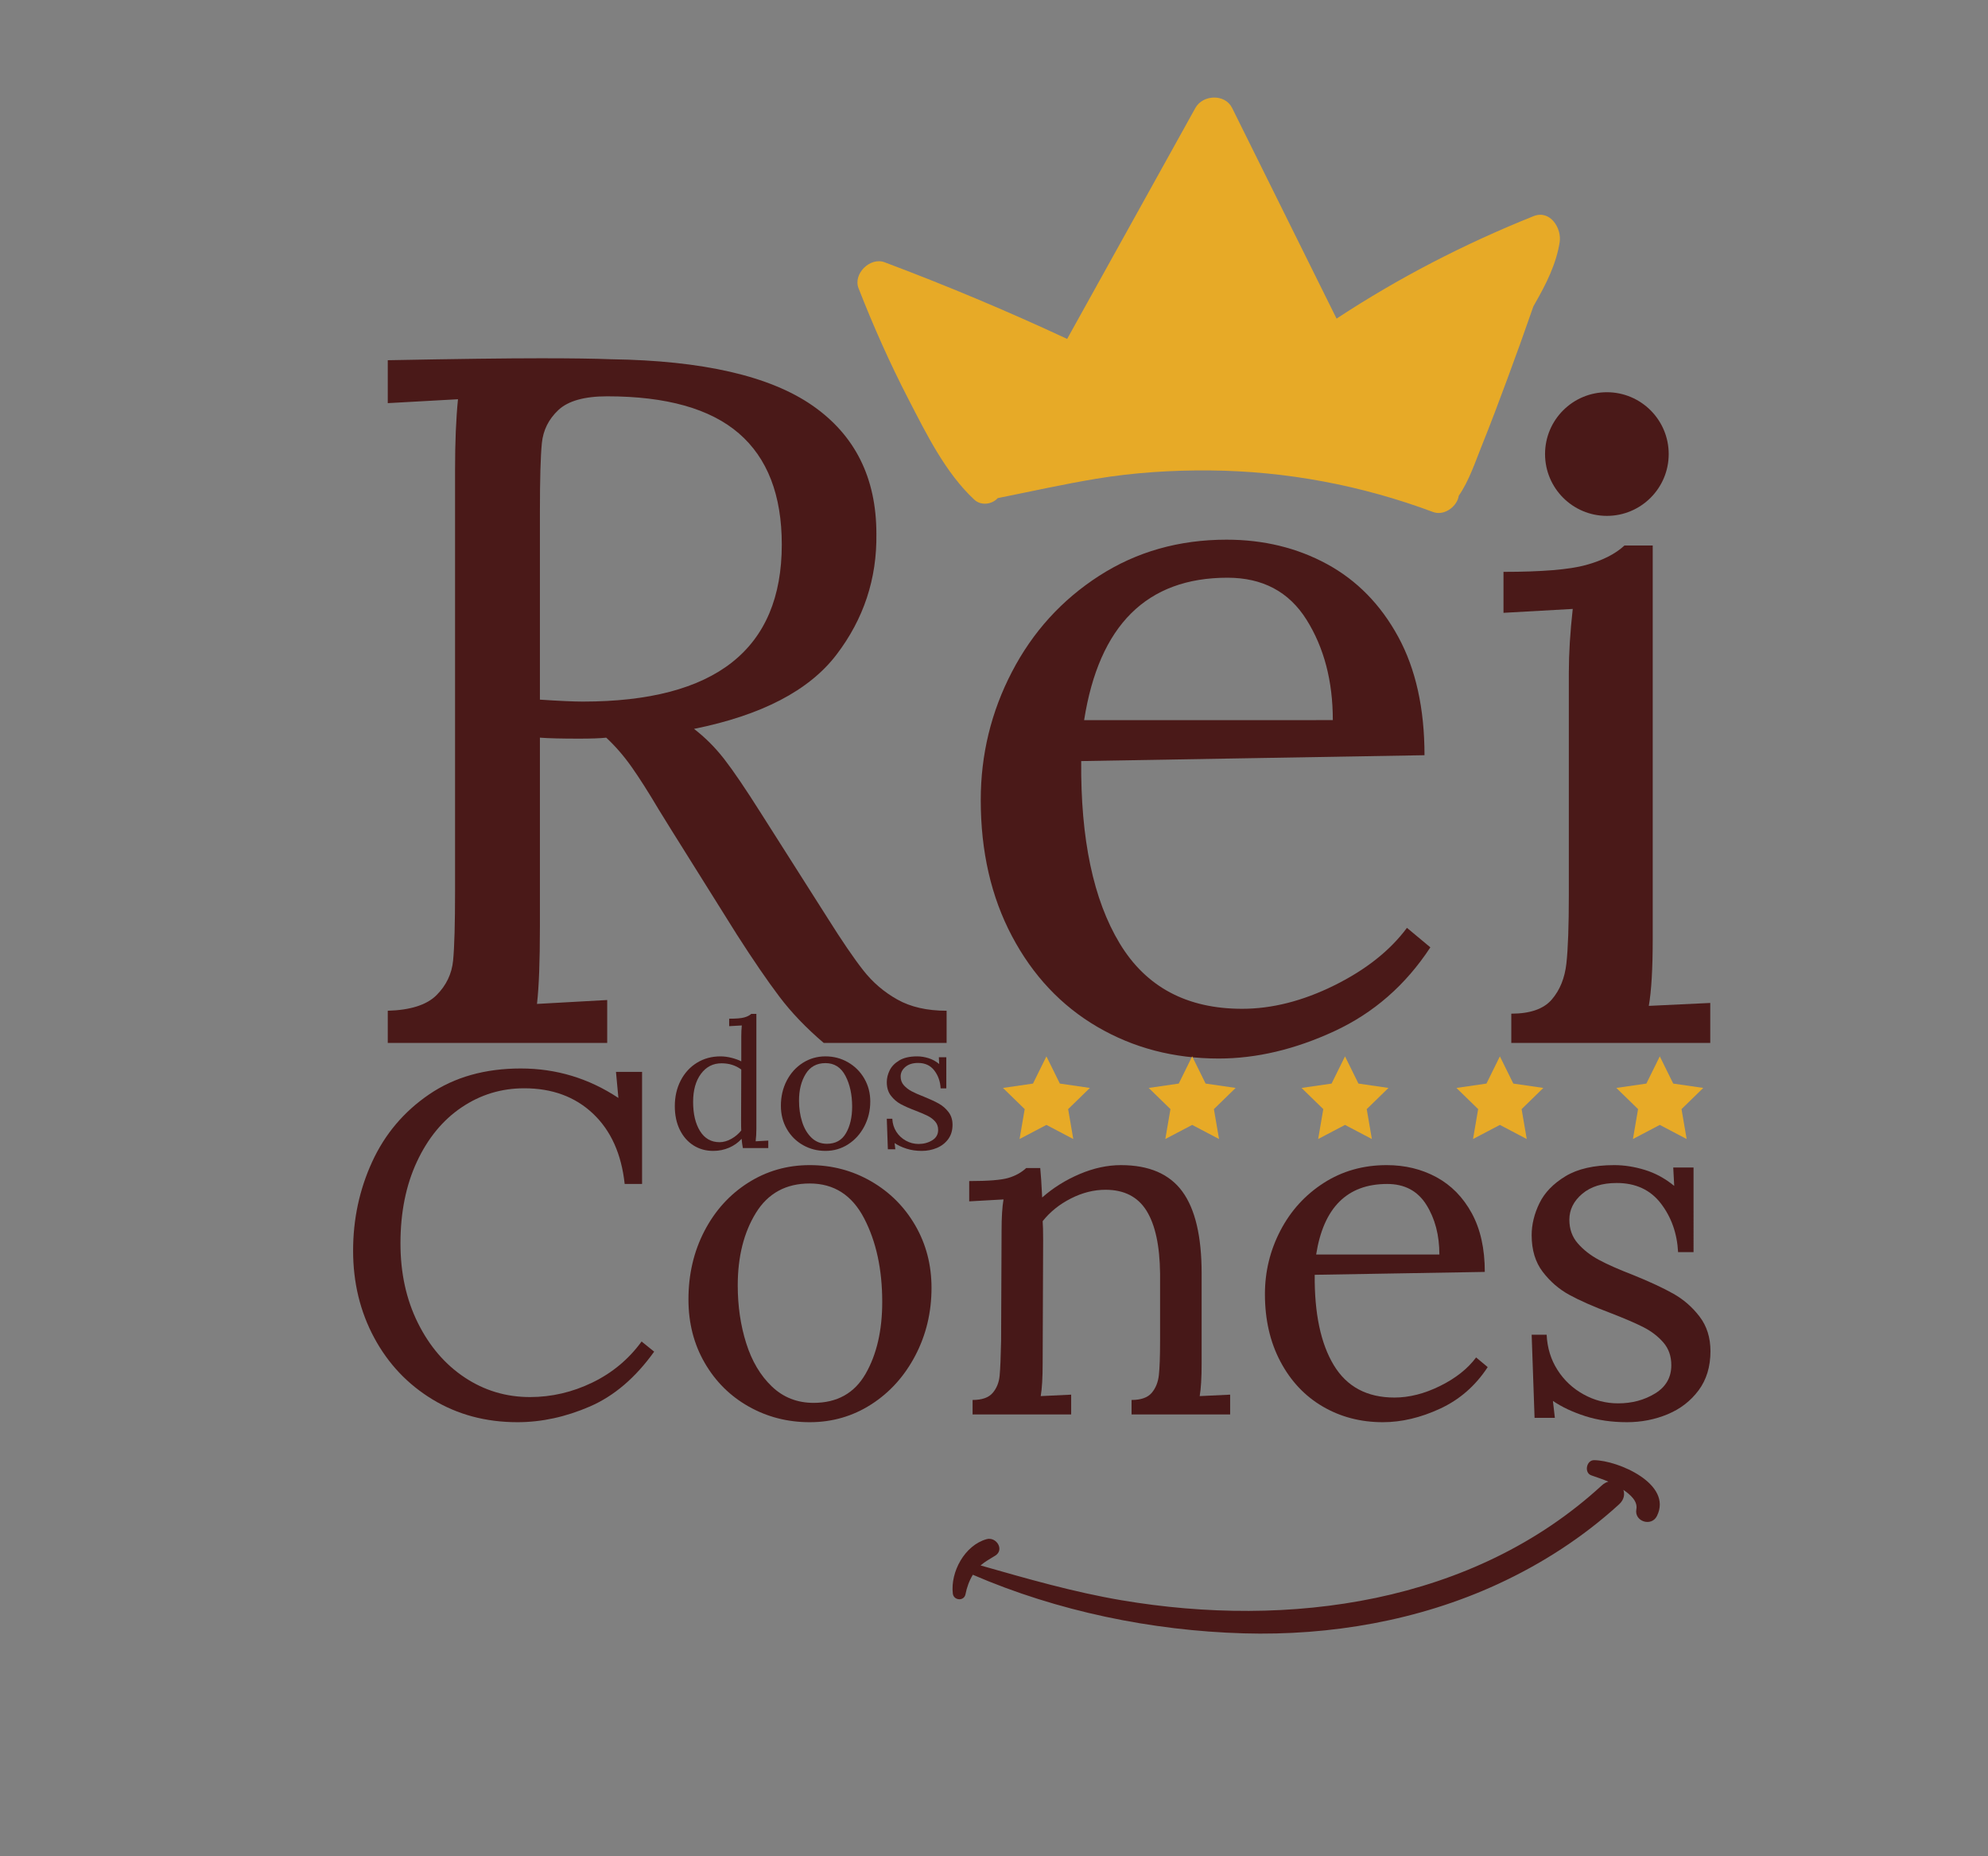 <?xml version="1.0" encoding="UTF-8" standalone="no"?>
<svg
   xmlns:dc="http://purl.org/dc/elements/1.1/"
   xmlns:cc="http://creativecommons.org/ns#"
   xmlns:rdf="http://www.w3.org/1999/02/22-rdf-syntax-ns#"
   xmlns:svg="http://www.w3.org/2000/svg"
   xmlns="http://www.w3.org/2000/svg"
   viewBox="0 0 1296.507 1210.667"
   height="1210.667"
   width="1296.507"
   xml:space="preserve"
   id="svg2"
   version="1.1"><rect x="0" y="0" width="1296.507" height="1210.667" fill="#808080" stroke="none"/><defs
     id="defs6"><clipPath
       id="clipPath14"
       clipPathUnits="userSpaceOnUse"><path
         id="path12"
         d="M 0,0 H 2153.38 V 1080 H 0 Z" /></clipPath><clipPath
       id="clipPath22"
       clipPathUnits="userSpaceOnUse"><path
         id="path20"
         d="M 0,1080 H 2153.38 V 0 H 0 Z" /></clipPath></defs><g
     clip-path="url(#clipPath14)"
     transform="matrix(1.333,0,0,-1.333,-100,1440)"
     id="g10"><g
       id="g16"><g
         clip-path="url(#clipPath22)"
         id="g18"><g
           transform="translate(457.505,813.848)"
           id="g24"><path
             id="path26"
             style="fill:#4a1918;fill-opacity:1;fill-rule:nonzero;stroke:none"
             d="m 0,0 c 0,24.171 -7.001,42.303 -20.995,54.396 -14.002,12.086 -35.474,18.132 -64.417,18.132 -11.138,0 -19.086,-2.229 -23.858,-6.68 -4.771,-4.458 -7.478,-9.864 -8.112,-16.223 -0.64,-6.367 -0.954,-17.655 -0.954,-33.879 v -91.614 c 9.544,-0.641 16.537,-0.954 20.996,-0.954 C -32.447,-76.822 0,-51.22 0,0 m -192.772,-228.082 c 11.13,0.313 19.086,2.863 23.857,7.634 4.772,4.772 7.471,10.416 8.112,16.939 0.634,6.517 0.954,17.894 0.954,34.117 V 36.742 c 0,13.36 0.477,24.812 1.432,34.355 l -34.355,-1.909 v 20.996 c 33.08,0.633 58.049,0.954 74.914,0.954 15.268,0 26.72,-0.165 34.355,-0.478 C -38.65,90.019 -5.809,82.467 15.03,67.995 35.861,53.516 46.284,32.604 46.284,5.249 46.597,-16.7 40.082,-36.428 26.72,-53.918 13.36,-71.417 -9.864,-83.502 -42.944,-90.183 c 5.404,-4.137 10.333,-9.066 14.792,-14.792 4.45,-5.726 10.497,-14.635 18.131,-26.721 l 32.447,-51.056 c 6.994,-11.139 12.802,-19.645 17.417,-25.528 4.607,-5.89 10.177,-10.661 16.7,-14.315 6.517,-3.66 14.553,-5.487 24.097,-5.487 v -15.746 H 20.518 c -8.59,7.314 -15.829,14.866 -21.711,22.665 -5.89,7.791 -12.809,17.893 -20.757,30.299 l -31.969,51.056 -6.203,10.021 c -5.092,8.589 -9.544,15.582 -13.36,20.995 -3.818,5.406 -7.956,10.177 -12.407,14.314 -2.863,-0.32 -7.321,-0.477 -13.361,-0.477 -8.588,0 -14.956,0.157 -19.086,0.477 v -92.568 c 0,-16.865 -0.477,-29.428 -1.431,-37.696 l 34.355,1.909 v -20.995 h -107.36 z" /></g><g
           transform="translate(727.099,727.96)"
           id="g28"><path
             id="path30"
             style="fill:#4a1918;fill-opacity:1;fill-rule:nonzero;stroke:none"
             d="m 0,0 c 0,19.086 -4.294,35.466 -12.883,49.147 -8.589,13.674 -21.471,20.518 -38.648,20.518 -39.449,0 -62.83,-23.225 -70.144,-69.665 z m -115.232,-150.067 c -17.655,10.333 -31.574,25.125 -41.752,44.376 -10.184,19.243 -15.269,41.431 -15.269,66.564 0,22.262 5.085,43.182 15.269,62.746 10.178,19.564 24.41,35.228 42.707,47.001 18.286,11.764 39.045,17.654 62.268,17.654 18.132,0 34.512,-3.981 49.147,-11.928 C 11.765,68.39 23.381,56.543 31.97,40.797 40.559,25.051 44.855,5.726 44.855,-17.178 l -167.959,-2.864 c -0.324,-38.172 5.961,-67.919 18.845,-89.228 12.886,-21.315 32.843,-31.97 59.884,-31.97 14.63,0 29.658,3.818 45.091,11.452 15.428,7.635 27.274,17.015 35.548,28.153 l 11.454,-9.543 c -12.095,-18.453 -27.758,-32.134 -47.002,-41.036 -19.25,-8.902 -38.098,-13.361 -56.541,-13.361 -21.949,0 -41.753,5.175 -59.407,15.508" /></g><g
           transform="translate(814.416,584.334)"
           id="g32"><path
             id="path34"
             style="fill:#4a1918;fill-opacity:1;fill-rule:nonzero;stroke:none"
             d="m 0,0 c 9.224,0 15.821,2.304 19.804,6.919 3.973,4.608 6.358,10.498 7.156,17.655 0.792,7.157 1.193,18.371 1.193,33.64 v 108.792 c 0,9.223 0.635,19.563 1.91,31.015 l -33.879,-1.908 v 20.04 c 18.766,0 32.209,1.111 40.319,3.341 8.111,2.221 14.392,5.404 18.849,9.543 H 69.189 V 36.264 c 0,-14.314 -0.64,-25.132 -1.91,-32.447 l 30.063,1.432 v -19.563 l -97.342,0 z" /></g><g
           transform="translate(286.665,395.579)"
           id="g36"><path
             id="path38"
             style="fill:#471818;fill-opacity:1;fill-rule:nonzero;stroke:none"
             d="m 0,0 c -12.216,7.406 -21.75,17.494 -28.606,30.261 -6.857,12.765 -10.284,26.95 -10.284,42.553 0,15.446 3.11,29.945 9.338,43.501 6.225,13.554 15.522,24.547 27.897,32.98 12.371,8.43 27.306,12.648 44.801,12.648 17.335,0 33.253,-4.809 47.755,-14.421 l -1.182,12.766 h 12.766 V 105.44 h -8.51 c -1.578,14.659 -6.738,26.123 -15.485,34.399 -8.748,8.274 -19.977,12.411 -33.69,12.411 -11.193,0 -21.395,-3.114 -30.615,-9.338 -9.22,-6.227 -16.513,-15.094 -21.869,-26.597 -5.359,-11.506 -8.038,-24.823 -8.038,-39.955 0,-14.501 2.837,-27.464 8.511,-38.889 5.674,-11.429 13.317,-20.332 22.933,-26.715 9.611,-6.384 20.25,-9.574 31.915,-9.574 10.558,0 20.723,2.364 30.498,7.091 9.77,4.729 17.808,11.426 24.115,20.096 l 6.146,-4.965 C 99.254,10.638 88.773,1.691 76.953,-3.429 65.132,-8.548 53.312,-11.113 41.491,-11.113 26.042,-11.113 12.212,-7.407 0,0" /></g><g
           transform="translate(498.49,408.107)"
           id="g40"><path
             id="path42"
             style="fill:#471818;fill-opacity:1;fill-rule:nonzero;stroke:none"
             d="m 0,0 c 5.437,9.458 8.157,21.196 8.157,35.227 0,15.918 -2.956,29.551 -8.866,40.899 -5.91,11.348 -14.776,17.022 -26.597,17.022 -11.665,0 -20.449,-4.809 -26.361,-14.421 -5.909,-9.615 -8.864,-21.437 -8.864,-35.462 0,-10.088 1.377,-19.505 4.136,-28.252 2.756,-8.747 6.934,-15.803 12.53,-21.159 5.593,-5.359 12.412,-8.038 20.45,-8.038 11.503,0 19.978,4.728 25.415,14.184 m -57.212,-15.957 c -9.066,5.12 -16.236,12.253 -21.514,21.395 -5.283,9.14 -7.92,19.463 -7.92,30.97 0,12.294 2.6,23.443 7.801,33.453 5.201,10.007 12.331,17.887 21.396,23.642 9.062,5.751 19.109,8.629 30.143,8.629 10.875,0 20.883,-2.641 30.025,-7.919 9.139,-5.283 16.349,-12.494 21.632,-21.633 5.278,-9.142 7.92,-19.309 7.92,-30.497 0,-11.98 -2.642,-23.015 -7.92,-33.098 C 19.068,-1.103 11.898,-9.064 2.837,-14.893 c -9.065,-5.83 -19.112,-8.749 -30.143,-8.749 -10.875,0 -20.845,2.566 -29.906,7.685" /></g><g
           transform="translate(550.855,395.342)"
           id="g44"><path
             id="path46"
             style="fill:#471818;fill-opacity:1;fill-rule:nonzero;stroke:none"
             d="m 0,0 c 4.569,0 7.839,1.141 9.812,3.428 1.967,2.282 3.11,5.12 3.427,8.511 0.313,3.387 0.55,9.021 0.709,16.904 l 0.236,53.902 c 0,6.62 0.314,11.739 0.946,15.367 L -1.655,97.167 v 9.929 c 9.298,0 15.68,0.509 19.149,1.537 3.465,1.023 6.383,2.638 8.747,4.846 h 6.857 c 0.314,-2.996 0.627,-7.801 0.946,-14.421 5.355,4.728 11.465,8.547 18.321,11.466 6.857,2.914 13.595,4.373 20.214,4.373 13.712,0 23.719,-4.295 30.025,-12.883 6.301,-8.593 9.456,-21.951 9.456,-40.074 V 17.967 c 0,-7.092 -0.318,-12.451 -0.945,-16.075 l 14.894,0.709 V -7.093 H 77.78 V 0 c 4.57,0 7.839,1.141 9.811,3.428 1.97,2.282 3.152,5.201 3.547,8.747 0.391,3.546 0.591,9.102 0.591,16.668 V 61.94 c -0.16,13.554 -2.365,23.76 -6.62,30.617 -4.256,6.856 -10.957,10.283 -20.095,10.283 -5.675,0 -11.311,-1.418 -16.904,-4.255 -5.597,-2.837 -10.206,-6.542 -13.831,-11.111 0.157,-1.737 0.238,-4.81 0.238,-9.221 L 34.279,17.967 c 0,-7.092 -0.317,-12.451 -0.946,-16.075 L 48.229,2.601 V -7.093 L 0,-7.093 Z" /></g><g
           transform="translate(779.23,466.503)"
           id="g48"><path
             id="path50"
             style="fill:#471818;fill-opacity:1;fill-rule:nonzero;stroke:none"
             d="M 0,0 C 0,9.456 -2.127,17.572 -6.383,24.351 -10.638,31.125 -17.021,34.517 -25.532,34.517 -45.077,34.517 -56.661,23.01 -60.286,0 Z m -57.094,-74.353 c -8.747,5.121 -15.643,12.45 -20.686,21.988 -5.045,9.533 -7.566,20.526 -7.566,32.979 0,11.031 2.521,21.396 7.566,31.088 5.043,9.694 12.093,17.454 21.16,23.287 9.059,5.829 19.345,8.747 30.851,8.747 8.984,0 17.1,-1.972 24.351,-5.91 7.248,-3.941 13.002,-9.81 17.259,-17.612 4.255,-7.802 6.383,-17.377 6.383,-28.726 L -60.994,-9.93 c -0.159,-18.913 2.954,-33.652 9.338,-44.209 6.383,-10.56 16.273,-15.84 29.67,-15.84 7.248,0 14.695,1.892 22.341,5.674 7.643,3.784 13.513,8.43 17.613,13.949 l 5.674,-4.729 C 17.65,-64.228 9.89,-71.006 0.355,-75.416 c -9.538,-4.411 -18.876,-6.621 -28.014,-6.621 -10.876,0 -20.687,2.565 -29.435,7.684" /></g><g
           transform="translate(850.624,387.423)"
           id="g52"><path
             id="path54"
             style="fill:#471818;fill-opacity:1;fill-rule:nonzero;stroke:none"
             d="m 0,0 c -6.146,1.968 -11.429,4.45 -15.84,7.445 l 0.946,-8.273 h -9.928 l -1.42,40.663 h 7.33 c 0.314,-6.465 2.087,-12.217 5.318,-17.258 3.229,-5.047 7.485,-9.025 12.767,-11.939 5.278,-2.919 10.912,-4.374 16.903,-4.374 6.776,0 12.805,1.614 18.086,4.847 5.279,3.229 7.92,7.839 7.92,13.83 0,4.412 -1.3,8.116 -3.901,11.112 -2.6,2.991 -5.833,5.474 -9.692,7.447 -3.865,1.968 -9.261,4.291 -16.194,6.975 -8.357,3.149 -15.054,6.104 -20.097,8.864 -5.045,2.756 -9.379,6.502 -13.002,11.229 -3.627,4.73 -5.438,10.717 -5.438,17.968 0,5.202 1.261,10.403 3.783,15.605 2.519,5.2 6.775,9.61 12.767,13.238 5.987,3.624 13.948,5.437 23.878,5.437 4.883,0 9.888,-0.79 15.012,-2.363 5.119,-1.578 9.888,-4.179 14.303,-7.802 l -0.473,8.984 h 9.93 V 80.262 h -7.565 c -0.474,9.138 -3.275,17.059 -8.394,23.759 -5.123,6.698 -12.334,10.048 -21.632,10.048 -7.092,0 -12.729,-1.772 -16.903,-5.319 -4.178,-3.547 -6.266,-7.765 -6.266,-12.648 0,-4.573 1.379,-8.434 4.138,-11.585 2.756,-3.155 6.184,-5.831 10.284,-8.037 4.097,-2.209 9.612,-4.651 16.548,-7.33 8.194,-3.309 14.813,-6.382 19.86,-9.219 5.043,-2.838 9.338,-6.583 12.885,-11.23 3.546,-4.651 5.318,-10.284 5.318,-16.905 0,-7.565 -1.931,-13.948 -5.792,-19.15 C 51.576,7.445 46.533,3.546 40.31,0.944 34.082,-1.655 27.425,-2.957 20.333,-2.957 12.922,-2.957 6.147,-1.97 0,0" /></g><g
           transform="translate(432.769,523.065)"
           id="g56"><path
             id="path58"
             style="fill:#471818;fill-opacity:1;fill-rule:nonzero;stroke:none"
             d="M 0,0 C 1.941,1.072 3.578,2.448 4.911,4.129 4.853,5.056 4.825,6.65 4.825,8.911 l 0.086,25.036 c -2.724,2.028 -5.94,3.043 -9.649,3.043 -4.172,0 -7.534,-1.725 -10.084,-5.172 -2.551,-3.449 -3.825,-8.013 -3.825,-13.693 0,-5.911 1.13,-10.679 3.391,-14.3 2.259,-3.623 5.446,-5.433 9.562,-5.433 1.854,0 3.751,0.536 5.694,1.608 m -18.474,-3.173 c -2.839,1.796 -5.071,4.347 -6.693,7.651 -1.623,3.303 -2.435,7.156 -2.435,11.562 0,4.635 0.957,8.808 2.87,12.518 1.913,3.708 4.564,6.607 7.954,8.693 3.391,2.086 7.229,3.129 11.519,3.129 1.795,0 3.636,-0.247 5.52,-0.738 1.883,-0.494 3.433,-1.059 4.65,-1.696 v 11.91 c 0,2.202 0.088,4.086 0.262,5.651 L -1,55.159 v 3.651 c 3.419,0 5.869,0.202 7.346,0.608 1.478,0.406 2.622,0.985 3.434,1.739 h 2.521 V 4.737 c 0,-1.854 -0.117,-3.824 -0.348,-5.91 l 6.172,0.347 V -4.477 H 5.694 C 5.403,-2.912 5.201,-1.405 5.085,0.044 3.404,-1.812 1.361,-3.26 -1.043,-4.303 c -2.406,-1.043 -4.999,-1.565 -7.781,-1.565 -3.594,0 -6.81,0.899 -9.65,2.695" /></g><g
           transform="translate(488.926,525.891)"
           id="g60"><path
             id="path62"
             style="fill:#471818;fill-opacity:1;fill-rule:nonzero;stroke:none"
             d="m 0,0 c 2,3.478 3,7.794 3,12.953 0,5.854 -1.087,10.867 -3.26,15.04 -2.174,4.173 -5.434,6.259 -9.781,6.259 -4.289,0 -7.519,-1.769 -9.692,-5.303 -2.174,-3.536 -3.26,-7.883 -3.26,-13.04 0,-3.71 0.506,-7.173 1.521,-10.388 1.013,-3.217 2.55,-5.812 4.607,-7.781 2.057,-1.97 4.565,-2.955 7.52,-2.955 4.23,0 7.346,1.737 9.345,5.215 m -21.038,-5.867 c -3.333,1.882 -5.969,4.505 -7.91,7.867 -1.943,3.36 -2.912,7.156 -2.912,11.388 0,4.52 0.956,8.619 2.868,12.301 1.913,3.68 4.534,6.577 7.868,8.693 3.332,2.116 7.026,3.173 11.083,3.173 3.999,0 7.679,-0.971 11.041,-2.912 3.361,-1.943 6.012,-4.594 7.954,-7.954 1.941,-3.362 2.913,-7.1 2.913,-11.214 0,-4.406 -0.972,-8.463 -2.913,-12.171 -1.942,-3.709 -4.579,-6.637 -7.91,-8.781 -3.334,-2.143 -7.028,-3.216 -11.085,-3.216 -3.998,0 -7.665,0.943 -10.997,2.826" /></g><g
           transform="translate(518.527,518.284)"
           id="g64"><path
             id="path66"
             style="fill:#471818;fill-opacity:1;fill-rule:nonzero;stroke:none"
             d="m 0,0 c -2.26,0.725 -4.203,1.637 -5.825,2.738 l 0.348,-3.042 h -3.651 l -0.521,14.952 h 2.694 c 0.116,-2.377 0.768,-4.492 1.956,-6.346 1.187,-1.856 2.752,-3.319 4.694,-4.39 1.941,-1.073 4.013,-1.608 6.216,-1.608 2.491,0 4.709,0.593 6.651,1.782 1.94,1.187 2.912,2.883 2.912,5.086 0,1.621 -0.478,2.984 -1.434,4.085 -0.957,1.1 -2.145,2.014 -3.565,2.739 -1.42,0.724 -3.405,1.578 -5.955,2.565 -3.072,1.158 -5.535,2.245 -7.389,3.259 -1.855,1.013 -3.448,2.391 -4.781,4.129 -1.334,1.739 -1.999,3.941 -1.999,6.608 0,1.912 0.462,3.824 1.39,5.737 0.927,1.912 2.491,3.535 4.695,4.868 2.202,1.333 5.128,2 8.78,2 1.796,0 3.636,-0.291 5.52,-0.87 1.883,-0.58 3.636,-1.536 5.259,-2.869 l -0.174,3.304 h 3.652 V 29.514 h -2.782 c -0.174,3.36 -1.204,6.273 -3.086,8.736 -1.884,2.463 -4.536,3.695 -7.955,3.695 -2.608,0 -4.68,-0.652 -6.215,-1.956 -1.537,-1.304 -2.304,-2.855 -2.304,-4.651 0,-1.682 0.507,-3.101 1.521,-4.259 1.014,-1.16 2.274,-2.145 3.782,-2.956 1.506,-0.812 3.535,-1.71 6.085,-2.695 3.013,-1.217 5.447,-2.347 7.302,-3.39 1.855,-1.044 3.434,-2.421 4.739,-4.13 1.303,-1.71 1.955,-3.781 1.955,-6.216 0,-2.782 -0.71,-5.129 -2.129,-7.041 C 18.965,2.738 17.11,1.305 14.822,0.348 12.531,-0.608 10.083,-1.087 7.476,-1.087 4.751,-1.087 2.26,-0.724 0,0" /></g><g
           transform="translate(825.281,974.509)"
           id="g68"><path
             id="path70"
             style="fill:#e7aa27;fill-opacity:1;fill-rule:nonzero;stroke:none"
             d="m 0,0 c -33.742,-13.51 -66.012,-30.167 -96.35,-50.121 -17.035,34.358 -34.07,68.715 -51.105,103.073 -3.484,7.027 -14.345,6.526 -17.968,0 -20.911,-37.669 -41.822,-75.339 -62.734,-113.008 -29.282,13.645 -59.085,26.157 -89.332,37.51 -7.037,2.641 -15.503,-5.622 -12.727,-12.727 7.22,-18.483 15.293,-36.63 24.403,-54.26 8.749,-16.931 18.152,-36.091 32.245,-49.182 3.347,-3.109 8.763,-2.251 11.443,0.778 16.012,3.196 31.954,6.774 48.066,9.449 18.441,3.061 37.163,4.254 55.846,4.087 37.306,-0.335 74.155,-7.285 109.094,-20.34 5.079,-1.898 11.002,2.115 12.348,7.011 0.087,0.319 0.142,0.634 0.198,0.949 5.039,7.224 8.157,16.77 11.281,24.508 4.351,10.775 8.419,21.677 12.468,32.569 4.394,11.819 8.641,23.69 12.774,35.6 0.289,0.505 0.573,1.011 0.862,1.516 5.33,9.322 10.279,19.087 11.987,29.79 C 13.89,-5.958 8.2,3.283 0,0" /></g><g
           transform="translate(854.927,365.889)"
           id="g72"><path
             id="path74"
             style="fill:#4a1918;fill-opacity:1;fill-rule:nonzero;stroke:none"
             d="m 0,0 c -3.779,0.033 -4.991,-6.167 -1.367,-7.43 2.833,-0.987 5.637,-1.917 8.353,-3.077 -1.07,-0.283 -2.165,-0.875 -3.221,-1.847 -63.03,-57.955 -153.237,-70.016 -234.906,-56.192 -23.483,3.975 -46.188,10.529 -69.035,17.042 2.152,1.878 4.584,3.178 7.174,4.782 4.666,2.89 0.534,9.393 -4.217,8.07 -10.755,-2.994 -17.746,-16.077 -16.528,-26.601 0.4,-3.466 5.528,-3.873 6.206,-0.323 0.628,3.285 1.831,6.611 3.595,9.513 41.325,-17.857 87.553,-27.37 132.426,-28.667 42.456,-1.228 85.764,6.252 124.459,24.115 21.622,9.981 41.674,22.939 59.278,39 2.442,2.227 2.871,4.892 2.109,7.078 3.36,-2.276 7.092,-5.532 6.349,-9.478 C 19.548,-30 28.05,-32.738 30.746,-27.312 38.532,-11.646 11.752,-0.104 0,0" /></g><g
           transform="translate(586.977,563.446)"
           id="g76"><path
             id="path78"
             style="fill:#e7aa27;fill-opacity:1;fill-rule:nonzero;stroke:none"
             d="m 0,0 6.569,-13.311 14.69,-2.135 -10.63,-10.361 2.51,-14.63 L 0,-33.53 l -13.139,-6.907 2.509,14.63 -10.629,10.361 14.69,2.135 z" /></g><g
           transform="translate(658.289,563.446)"
           id="g80"><path
             id="path82"
             style="fill:#e7aa27;fill-opacity:1;fill-rule:nonzero;stroke:none"
             d="m 0,0 6.569,-13.311 14.69,-2.135 -10.63,-10.361 2.51,-14.63 L 0,-33.53 l -13.139,-6.907 2.509,14.63 -10.629,10.361 14.69,2.135 z" /></g><g
           transform="translate(733.062,563.446)"
           id="g84"><path
             id="path86"
             style="fill:#e7aa27;fill-opacity:1;fill-rule:nonzero;stroke:none"
             d="m 0,0 6.569,-13.311 14.69,-2.135 -10.63,-10.361 2.51,-14.63 L 0,-33.53 l -13.14,-6.907 2.51,14.63 -10.63,10.361 14.69,2.135 z" /></g><g
           transform="translate(808.834,563.446)"
           id="g88"><path
             id="path90"
             style="fill:#e7aa27;fill-opacity:1;fill-rule:nonzero;stroke:none"
             d="m 0,0 6.569,-13.311 14.69,-2.135 -10.63,-10.361 2.51,-14.63 L 0,-33.53 l -13.139,-6.907 2.509,14.63 -10.629,10.361 14.69,2.135 z" /></g><g
           transform="translate(887.069,563.446)"
           id="g92"><path
             id="path94"
             style="fill:#e7aa27;fill-opacity:1;fill-rule:nonzero;stroke:none"
             d="M 0,0 6.569,-13.311 21.26,-15.446 10.63,-25.807 13.139,-40.437 0,-33.53 l -13.139,-6.907 2.51,14.63 -10.63,10.361 14.69,2.135 z" /></g><g
           transform="translate(891.427,858.128)"
           id="g96"><path
             id="path98"
             style="fill:#4a1918;fill-opacity:1;fill-rule:nonzero;stroke:none"
             d="m 0,0 c 0,-16.705 -13.543,-30.247 -30.248,-30.247 -16.705,0 -30.247,13.542 -30.247,30.247 0,16.705 13.542,30.248 30.247,30.248 C -13.543,30.248 0,16.705 0,0" /></g><g
           transform="translate(1529.561,778.94)"
           id="g100"><path
             id="path102"
             style="fill:#ffffff;fill-opacity:1;fill-rule:nonzero;stroke:none"
             d="m 0,0 c 0,24.171 -7.001,42.303 -20.994,54.396 -14.003,12.086 -35.475,18.132 -64.417,18.132 -11.139,0 -19.087,-2.23 -23.859,-6.68 -4.77,-4.458 -7.477,-9.864 -8.111,-16.224 -0.64,-6.366 -0.954,-17.654 -0.954,-33.878 v -91.614 c 9.543,-0.642 16.536,-0.955 20.995,-0.955 C -32.446,-76.823 0,-51.22 0,0 m -192.771,-228.082 c 11.13,0.312 19.085,2.863 23.857,7.634 4.771,4.772 7.471,10.415 8.112,16.939 0.633,6.516 0.954,17.894 0.954,34.117 V 36.741 c 0,13.361 0.477,24.813 1.432,34.355 l -34.355,-1.908 v 20.995 c 33.08,0.633 58.048,0.954 74.913,0.954 15.269,0 26.72,-0.164 34.356,-0.477 C -38.649,90.019 -5.808,82.467 15.031,67.995 35.861,53.516 46.284,32.604 46.284,5.248 46.598,-16.701 40.082,-36.428 26.721,-53.919 13.36,-71.417 -9.863,-83.503 -42.944,-90.183 c 5.405,-4.138 10.334,-9.066 14.792,-14.792 4.451,-5.726 10.498,-14.635 18.132,-26.721 l 32.447,-51.056 c 6.993,-11.139 12.801,-19.645 17.416,-25.528 4.607,-5.89 10.177,-10.661 16.701,-14.315 6.516,-3.66 14.553,-5.487 24.097,-5.487 v -15.747 H 20.519 c -8.59,7.315 -15.83,14.867 -21.711,22.665 -5.89,7.791 -12.809,17.894 -20.757,30.3 l -31.969,51.056 -6.204,10.021 c -5.092,8.589 -9.543,15.581 -13.36,20.995 -3.818,5.405 -7.956,10.176 -12.407,14.314 -2.863,-0.32 -7.321,-0.477 -13.36,-0.477 -8.589,0 -14.956,0.157 -19.086,0.477 v -92.568 c 0,-16.865 -0.478,-29.428 -1.432,-37.696 l 34.356,1.909 v -20.996 h -107.36 z" /></g><g
           transform="translate(1799.154,693.051)"
           id="g104"><path
             id="path106"
             style="fill:#ffffff;fill-opacity:1;fill-rule:nonzero;stroke:none"
             d="m 0,0 c 0,19.086 -4.294,35.466 -12.883,49.147 -8.588,13.674 -21.471,20.518 -38.648,20.518 -39.449,0 -62.83,-23.224 -70.144,-69.665 z m -115.231,-150.067 c -17.656,10.334 -31.575,25.126 -41.752,44.376 -10.185,19.243 -15.27,41.431 -15.27,66.564 0,22.262 5.085,43.183 15.27,62.746 10.177,19.564 24.41,35.228 42.706,47.001 18.287,11.765 39.045,17.654 62.268,17.654 18.133,0 34.512,-3.981 49.148,-11.928 C 11.766,68.391 23.382,56.543 31.97,40.797 40.559,25.051 44.855,5.726 44.855,-17.178 l -167.959,-2.863 c -0.324,-38.172 5.962,-67.92 18.845,-89.229 12.886,-21.315 32.843,-31.969 59.884,-31.969 14.63,0 29.658,3.817 45.092,11.451 15.427,7.635 27.273,17.015 35.548,28.153 l 11.453,-9.543 c -12.094,-18.453 -27.757,-32.134 -47.001,-41.036 -19.25,-8.902 -38.099,-13.361 -56.542,-13.361 -21.949,0 -41.752,5.175 -59.406,15.508" /></g><g
           transform="translate(1886.473,549.426)"
           id="g108"><path
             id="path110"
             style="fill:#ffffff;fill-opacity:1;fill-rule:nonzero;stroke:none"
             d="m 0,0 c 9.223,0 15.82,2.305 19.803,6.919 3.974,4.608 6.358,10.498 7.156,17.655 0.792,7.157 1.194,18.371 1.194,33.64 v 108.792 c 0,9.223 0.634,19.564 1.909,31.015 l -33.879,-1.908 v 20.041 c 18.767,0 32.209,1.11 40.32,3.34 8.111,2.221 14.391,5.405 18.848,9.543 H 69.188 V 36.264 c 0,-14.314 -0.64,-25.132 -1.909,-32.446 L 97.342,5.25 v -19.564 l -97.342,0 z" /></g><g
           transform="translate(1358.721,360.671)"
           id="g112"><path
             id="path114"
             style="fill:#ffffff;fill-opacity:1;fill-rule:nonzero;stroke:none"
             d="m 0,0 c -12.216,7.406 -21.75,17.494 -28.606,30.261 -6.857,12.766 -10.285,26.95 -10.285,42.553 0,15.446 3.111,29.945 9.339,43.501 6.225,13.554 15.522,24.547 27.897,32.981 12.371,8.429 27.305,12.647 44.801,12.647 17.335,0 33.252,-4.809 47.755,-14.421 l -1.182,12.766 h 12.766 V 105.44 h -8.51 c -1.578,14.659 -6.738,26.124 -15.485,34.399 -8.748,8.274 -19.977,12.412 -33.69,12.412 -11.193,0 -21.395,-3.114 -30.615,-9.338 -9.22,-6.228 -16.513,-15.095 -21.869,-26.598 -5.36,-11.506 -8.038,-24.823 -8.038,-39.955 0,-14.501 2.837,-27.464 8.511,-38.889 C -1.537,26.042 6.105,17.139 15.722,10.756 25.333,4.373 35.973,1.182 47.638,1.182 c 10.556,0 20.722,2.364 30.497,7.092 9.77,4.728 17.808,11.425 24.115,20.096 l 6.146,-4.966 C 99.254,10.638 88.773,1.691 76.953,-3.429 65.133,-8.548 53.312,-11.113 41.49,-11.113 26.042,-11.113 12.213,-7.406 0,0" /></g><g
           transform="translate(1570.546,373.2)"
           id="g116"><path
             id="path118"
             style="fill:#ffffff;fill-opacity:1;fill-rule:nonzero;stroke:none"
             d="m 0,0 c 5.437,9.457 8.156,21.196 8.156,35.226 0,15.918 -2.955,29.551 -8.865,40.9 -5.91,11.348 -14.776,17.021 -26.597,17.021 -11.665,0 -20.45,-4.809 -26.36,-14.42 -5.91,-9.616 -8.865,-21.437 -8.865,-35.463 0,-10.088 1.378,-19.504 4.136,-28.252 2.756,-8.747 6.934,-15.803 12.531,-21.158 5.593,-5.36 12.411,-8.039 20.45,-8.039 11.503,0 19.977,4.729 25.414,14.185 m -57.212,-15.958 c -9.065,5.12 -16.235,12.253 -21.514,21.396 -5.283,9.139 -7.92,19.462 -7.92,30.97 0,12.293 2.6,23.443 7.801,33.453 5.201,10.006 12.331,17.886 21.396,23.641 9.061,5.752 19.109,8.63 30.143,8.63 10.875,0 20.882,-2.642 30.025,-7.92 C 11.857,88.929 19.068,81.719 24.352,72.579 29.63,63.438 32.271,53.271 32.271,42.082 32.271,30.102 29.63,19.067 24.352,8.984 19.068,-1.104 11.898,-9.064 2.837,-14.894 c -9.065,-5.83 -19.112,-8.749 -30.143,-8.749 -10.875,0 -20.844,2.566 -29.906,7.685" /></g><g
           transform="translate(1622.91,360.434)"
           id="g120"><path
             id="path122"
             style="fill:#ffffff;fill-opacity:1;fill-rule:nonzero;stroke:none"
             d="m 0,0 c 4.569,0 7.839,1.142 9.812,3.428 1.967,2.283 3.11,5.12 3.427,8.511 0.314,3.388 0.551,9.021 0.709,16.904 l 0.237,53.902 c 0,6.62 0.314,11.74 0.946,15.367 L -1.655,97.167 v 9.93 c 9.299,0 15.68,0.508 19.149,1.536 3.465,1.023 6.384,2.638 8.748,4.846 h 6.856 c 0.314,-2.996 0.628,-7.801 0.946,-14.421 5.355,4.729 11.466,8.547 18.321,11.466 6.857,2.914 13.595,4.374 20.214,4.374 13.713,0 23.719,-4.296 30.025,-12.884 6.302,-8.592 9.457,-21.95 9.457,-40.074 V 17.968 c 0,-7.093 -0.318,-12.452 -0.946,-16.075 l 14.894,0.709 V -7.092 H 77.78 V 0 c 4.57,0 7.839,1.142 9.812,3.428 1.97,2.283 3.151,5.201 3.546,8.747 0.391,3.547 0.591,9.102 0.591,16.668 V 61.94 c -0.159,13.555 -2.364,23.76 -6.62,30.617 -4.255,6.856 -10.956,10.284 -20.095,10.284 -5.674,0 -11.311,-1.419 -16.904,-4.255 -5.596,-2.838 -10.206,-6.543 -13.83,-11.112 0.156,-1.737 0.238,-4.81 0.238,-9.221 L 34.28,17.968 C 34.28,10.875 33.963,5.516 33.334,1.893 L 48.229,2.602 V -7.092 L 0,-7.092 Z" /></g><g
           transform="translate(1851.286,431.595)"
           id="g124"><path
             id="path126"
             style="fill:#ffffff;fill-opacity:1;fill-rule:nonzero;stroke:none"
             d="M 0,0 C 0,9.456 -2.127,17.572 -6.384,24.351 -10.639,31.126 -17.021,34.517 -25.533,34.517 -45.077,34.517 -56.661,23.01 -60.286,0 Z m -57.094,-74.353 c -8.747,5.121 -15.644,12.45 -20.686,21.988 -5.046,9.533 -7.566,20.526 -7.566,32.979 0,11.031 2.52,21.397 7.566,31.088 5.042,9.694 12.093,17.454 21.159,23.287 9.06,5.83 19.345,8.748 30.852,8.748 8.983,0 17.1,-1.972 24.351,-5.91 C 5.83,33.885 11.584,28.016 15.841,20.214 20.096,12.412 22.224,2.837 22.224,-8.512 L -60.995,-9.93 c -0.159,-18.913 2.955,-33.652 9.338,-44.209 6.384,-10.56 16.273,-15.84 29.67,-15.84 7.248,0 14.695,1.892 22.341,5.674 7.643,3.784 13.514,8.43 17.613,13.949 l 5.675,-4.729 C 17.649,-64.228 9.89,-71.006 0.354,-75.416 c -9.537,-4.411 -18.875,-6.621 -28.014,-6.621 -10.875,0 -20.687,2.565 -29.434,7.684" /></g><g
           transform="translate(1922.68,352.515)"
           id="g128"><path
             id="path130"
             style="fill:#ffffff;fill-opacity:1;fill-rule:nonzero;stroke:none"
             d="m 0,0 c -6.146,1.968 -11.429,4.45 -15.839,7.445 l 0.946,-8.273 h -9.929 l -1.419,40.663 h 7.329 c 0.314,-6.465 2.088,-12.217 5.319,-17.258 3.229,-5.047 7.484,-9.024 12.766,-11.939 5.278,-2.918 10.912,-4.374 16.904,-4.374 6.775,0 12.804,1.614 18.085,4.847 5.28,3.229 7.921,7.839 7.921,13.83 0,4.412 -1.301,8.116 -3.901,11.112 -2.601,2.991 -5.833,5.474 -9.693,7.447 -3.864,1.969 -9.26,4.292 -16.194,6.975 -8.356,3.149 -15.054,6.104 -20.096,8.865 -5.046,2.755 -9.379,6.501 -13.002,11.228 -3.628,4.73 -5.438,10.717 -5.438,17.968 0,5.202 1.261,10.403 3.783,15.605 2.519,5.2 6.774,9.611 12.767,13.238 5.987,3.624 13.948,5.438 23.877,5.438 4.883,0 9.888,-0.791 15.012,-2.364 5.12,-1.577 9.889,-4.178 14.304,-7.802 l -0.474,8.984 h 9.93 V 80.262 h -7.565 c -0.473,9.139 -3.274,17.059 -8.394,23.759 -5.122,6.699 -12.334,10.048 -21.631,10.048 -7.093,0 -12.73,-1.772 -16.903,-5.319 -4.179,-3.546 -6.266,-7.765 -6.266,-12.647 0,-4.574 1.379,-8.434 4.137,-11.586 2.756,-3.155 6.184,-5.831 10.285,-8.037 4.096,-2.209 9.611,-4.651 16.548,-7.33 8.194,-3.309 14.813,-6.382 19.859,-9.219 5.043,-2.837 9.339,-6.583 12.885,-11.23 3.546,-4.65 5.319,-10.284 5.319,-16.904 0,-7.566 -1.931,-13.949 -5.792,-19.151 C 51.576,7.445 46.534,3.546 40.31,0.944 34.082,-1.655 27.426,-2.957 20.333,-2.957 12.922,-2.957 6.147,-1.97 0,0" /></g><g
           transform="translate(1504.825,488.157)"
           id="g132"><path
             id="path134"
             style="fill:#ffffff;fill-opacity:1;fill-rule:nonzero;stroke:none"
             d="M 0,0 C 1.941,1.072 3.578,2.448 4.911,4.13 4.854,5.056 4.824,6.65 4.824,8.911 l 0.087,25.036 c -2.724,2.029 -5.94,3.043 -9.648,3.043 -4.173,0 -7.535,-1.725 -10.085,-5.172 -2.551,-3.449 -3.824,-8.012 -3.824,-13.692 0,-5.912 1.128,-10.679 3.389,-14.301 2.261,-3.622 5.447,-5.433 9.563,-5.433 1.854,0 3.752,0.536 5.694,1.608 m -18.474,-3.172 c -2.839,1.795 -5.071,4.347 -6.693,7.65 -1.623,3.303 -2.435,7.156 -2.435,11.562 0,4.636 0.956,8.809 2.87,12.518 1.913,3.709 4.563,6.607 7.955,8.693 3.389,2.087 7.228,3.13 11.517,3.13 1.796,0 3.637,-0.247 5.521,-0.739 1.883,-0.494 3.433,-1.059 4.65,-1.696 v 11.91 c 0,2.202 0.088,4.086 0.262,5.651 l -6.172,-0.348 v 3.651 c 3.418,0 5.867,0.203 7.345,0.608 1.478,0.406 2.622,0.985 3.434,1.739 h 2.521 V 4.738 c 0,-1.855 -0.117,-3.825 -0.348,-5.911 l 6.172,0.347 V -4.477 H 5.693 C 5.403,-2.912 5.201,-1.405 5.085,0.044 3.404,-1.812 1.361,-3.26 -1.043,-4.303 c -2.405,-1.043 -4.999,-1.564 -7.781,-1.564 -3.594,0 -6.81,0.898 -9.65,2.695" /></g><g
           transform="translate(1560.982,490.983)"
           id="g136"><path
             id="path138"
             style="fill:#ffffff;fill-opacity:1;fill-rule:nonzero;stroke:none"
             d="m 0,0 c 1.999,3.477 3,7.793 3,12.952 0,5.854 -1.087,10.867 -3.261,15.04 -2.173,4.173 -5.432,6.259 -9.779,6.259 -4.29,0 -7.52,-1.769 -9.693,-5.303 -2.173,-3.536 -3.26,-7.883 -3.26,-13.04 0,-3.71 0.507,-7.172 1.521,-10.388 1.013,-3.216 2.549,-5.811 4.607,-7.781 2.057,-1.97 4.564,-2.955 7.52,-2.955 4.23,0 7.346,1.738 9.345,5.216 m -21.037,-5.868 c -3.334,1.882 -5.97,4.505 -7.911,7.867 -1.943,3.36 -2.912,7.157 -2.912,11.388 0,4.52 0.956,8.62 2.868,12.301 1.913,3.68 4.534,6.577 7.868,8.694 3.332,2.115 7.026,3.173 11.084,3.173 3.998,0 7.679,-0.972 11.04,-2.912 3.36,-1.944 6.012,-4.594 7.954,-7.955 1.942,-3.362 2.913,-7.1 2.913,-11.214 0,-4.406 -0.971,-8.463 -2.913,-12.17 -1.942,-3.71 -4.579,-6.638 -7.91,-8.782 -3.334,-2.143 -7.028,-3.215 -11.084,-3.215 -3.999,0 -7.665,0.942 -10.997,2.825" /></g><g
           transform="translate(1590.583,483.376)"
           id="g140"><path
             id="path142"
             style="fill:#ffffff;fill-opacity:1;fill-rule:nonzero;stroke:none"
             d="m 0,0 c -2.261,0.725 -4.203,1.638 -5.825,2.738 l 0.348,-3.042 h -3.652 l -0.52,14.952 h 2.694 c 0.115,-2.377 0.768,-4.491 1.956,-6.346 1.187,-1.855 2.752,-3.318 4.694,-4.39 1.942,-1.073 4.013,-1.608 6.216,-1.608 2.491,0 4.708,0.594 6.651,1.783 1.94,1.186 2.912,2.882 2.912,5.085 0,1.622 -0.478,2.984 -1.435,4.086 -0.956,1.099 -2.144,2.013 -3.563,2.738 -1.421,0.724 -3.407,1.578 -5.955,2.565 -3.073,1.158 -5.537,2.245 -7.39,3.259 -1.856,1.014 -3.448,2.391 -4.781,4.129 -1.334,1.739 -1.999,3.941 -1.999,6.608 0,1.912 0.462,3.825 1.39,5.738 0.927,1.911 2.491,3.534 4.695,4.867 2.202,1.333 5.128,2 8.78,2 1.796,0 3.637,-0.291 5.52,-0.869 1.883,-0.58 3.636,-1.537 5.259,-2.869 l -0.174,3.304 h 3.652 V 29.514 h -2.782 c -0.173,3.36 -1.204,6.273 -3.086,8.737 -1.884,2.462 -4.536,3.694 -7.955,3.694 -2.607,0 -4.68,-0.652 -6.215,-1.956 -1.537,-1.303 -2.304,-2.855 -2.304,-4.65 0,-1.683 0.507,-3.102 1.521,-4.26 1.013,-1.16 2.274,-2.144 3.782,-2.956 1.506,-0.812 3.535,-1.71 6.085,-2.694 3.013,-1.218 5.447,-2.348 7.302,-3.391 1.855,-1.044 3.434,-2.421 4.739,-4.13 1.303,-1.71 1.956,-3.781 1.956,-6.216 0,-2.781 -0.711,-5.128 -2.13,-7.041 C 18.965,2.738 17.11,1.305 14.822,0.349 12.531,-0.608 10.084,-1.086 7.476,-1.086 4.752,-1.086 2.26,-0.724 0,0" /></g><g
           transform="translate(1897.337,939.601)"
           id="g144"><path
             id="path146"
             style="fill:#e7aa27;fill-opacity:1;fill-rule:nonzero;stroke:none"
             d="m 0,0 c -33.742,-13.51 -66.012,-30.167 -96.35,-50.121 -17.035,34.358 -34.07,68.715 -51.104,103.073 -3.484,7.027 -14.346,6.526 -17.968,0 -20.912,-37.669 -41.823,-75.339 -62.734,-113.008 -29.283,13.645 -59.085,26.156 -89.332,37.509 -7.037,2.642 -15.503,-5.621 -12.728,-12.727 7.22,-18.482 15.293,-36.629 24.404,-54.26 8.748,-16.93 18.152,-36.09 32.245,-49.181 3.346,-3.11 8.762,-2.251 11.442,0.778 16.013,3.196 31.954,6.774 48.066,9.449 18.441,3.06 37.163,4.254 55.847,4.086 37.305,-0.335 74.154,-7.284 109.094,-20.339 5.079,-1.898 11.002,2.114 12.347,7.01 0.087,0.32 0.142,0.635 0.199,0.95 5.039,7.223 8.156,16.769 11.28,24.508 4.351,10.775 8.419,21.677 12.469,32.568 4.393,11.819 8.64,23.69 12.774,35.601 0.288,0.505 0.572,1.011 0.861,1.516 5.331,9.322 10.28,19.086 11.987,29.789 C 13.891,-5.958 8.201,3.283 0,0" /></g><g
           transform="translate(1926.983,330.981)"
           id="g148"><path
             id="path150"
             style="fill:#ffffff;fill-opacity:1;fill-rule:nonzero;stroke:none"
             d="m 0,0 c -3.78,0.033 -4.992,-6.167 -1.367,-7.43 2.833,-0.987 5.637,-1.917 8.352,-3.076 -1.069,-0.284 -2.164,-0.876 -3.22,-1.847 -63.031,-57.956 -153.237,-70.017 -234.907,-56.193 -23.483,3.975 -46.188,10.529 -69.034,17.042 2.152,1.878 4.583,3.178 7.174,4.782 4.665,2.89 0.534,9.393 -4.217,8.071 -10.756,-2.995 -17.746,-16.078 -16.529,-26.602 0.401,-3.465 5.528,-3.872 6.207,-0.322 0.627,3.285 1.83,6.61 3.594,9.512 41.325,-17.857 87.553,-27.37 132.427,-28.666 42.455,-1.228 85.763,6.252 124.458,24.115 21.623,9.98 41.674,22.939 59.279,38.999 2.441,2.227 2.871,4.893 2.108,7.078 3.36,-2.276 7.093,-5.532 6.35,-9.478 -1.127,-5.984 7.375,-8.723 10.071,-3.297 C 38.532,-11.646 11.751,-0.104 0,0" /></g><g
           transform="translate(1659.033,528.538)"
           id="g152"><path
             id="path154"
             style="fill:#e7aa27;fill-opacity:1;fill-rule:nonzero;stroke:none"
             d="M 0,0 6.569,-13.312 21.259,-15.446 10.63,-25.807 13.139,-40.438 0,-33.53 l -13.139,-6.908 2.51,14.631 -10.63,10.361 14.69,2.134 z" /></g><g
           transform="translate(1730.345,528.538)"
           id="g156"><path
             id="path158"
             style="fill:#e7aa27;fill-opacity:1;fill-rule:nonzero;stroke:none"
             d="M 0,0 6.569,-13.312 21.259,-15.446 10.63,-25.807 13.139,-40.438 0,-33.53 l -13.139,-6.908 2.51,14.631 -10.63,10.361 14.69,2.134 z" /></g><g
           transform="translate(1805.117,528.538)"
           id="g160"><path
             id="path162"
             style="fill:#e7aa27;fill-opacity:1;fill-rule:nonzero;stroke:none"
             d="M 0,0 6.569,-13.312 21.259,-15.446 10.63,-25.807 13.139,-40.438 0,-33.53 l -13.139,-6.908 2.509,14.631 -10.629,10.361 14.69,2.134 z" /></g><g
           transform="translate(1880.89,528.538)"
           id="g164"><path
             id="path166"
             style="fill:#e7aa27;fill-opacity:1;fill-rule:nonzero;stroke:none"
             d="M 0,0 6.569,-13.312 21.259,-15.446 10.63,-25.807 13.139,-40.438 0,-33.53 l -13.139,-6.908 2.51,14.631 -10.63,10.361 14.69,2.134 z" /></g><g
           transform="translate(1959.126,528.538)"
           id="g168"><path
             id="path170"
             style="fill:#e7aa27;fill-opacity:1;fill-rule:nonzero;stroke:none"
             d="m 0,0 6.569,-13.312 14.69,-2.134 -10.63,-10.361 2.51,-14.631 L 0,-33.53 l -13.139,-6.908 2.509,14.631 -10.629,10.361 14.69,2.134 z" /></g><g
           transform="translate(1964.423,821.221)"
           id="g172"><path
             id="path174"
             style="fill:#ffffff;fill-opacity:1;fill-rule:nonzero;stroke:none"
             d="m 0,0 c 0,-16.706 -13.543,-30.248 -30.248,-30.248 -16.705,0 -30.247,13.542 -30.247,30.248 0,16.705 13.542,30.247 30.247,30.247 C -13.543,30.247 0,16.705 0,0" /></g></g></g></g></svg>